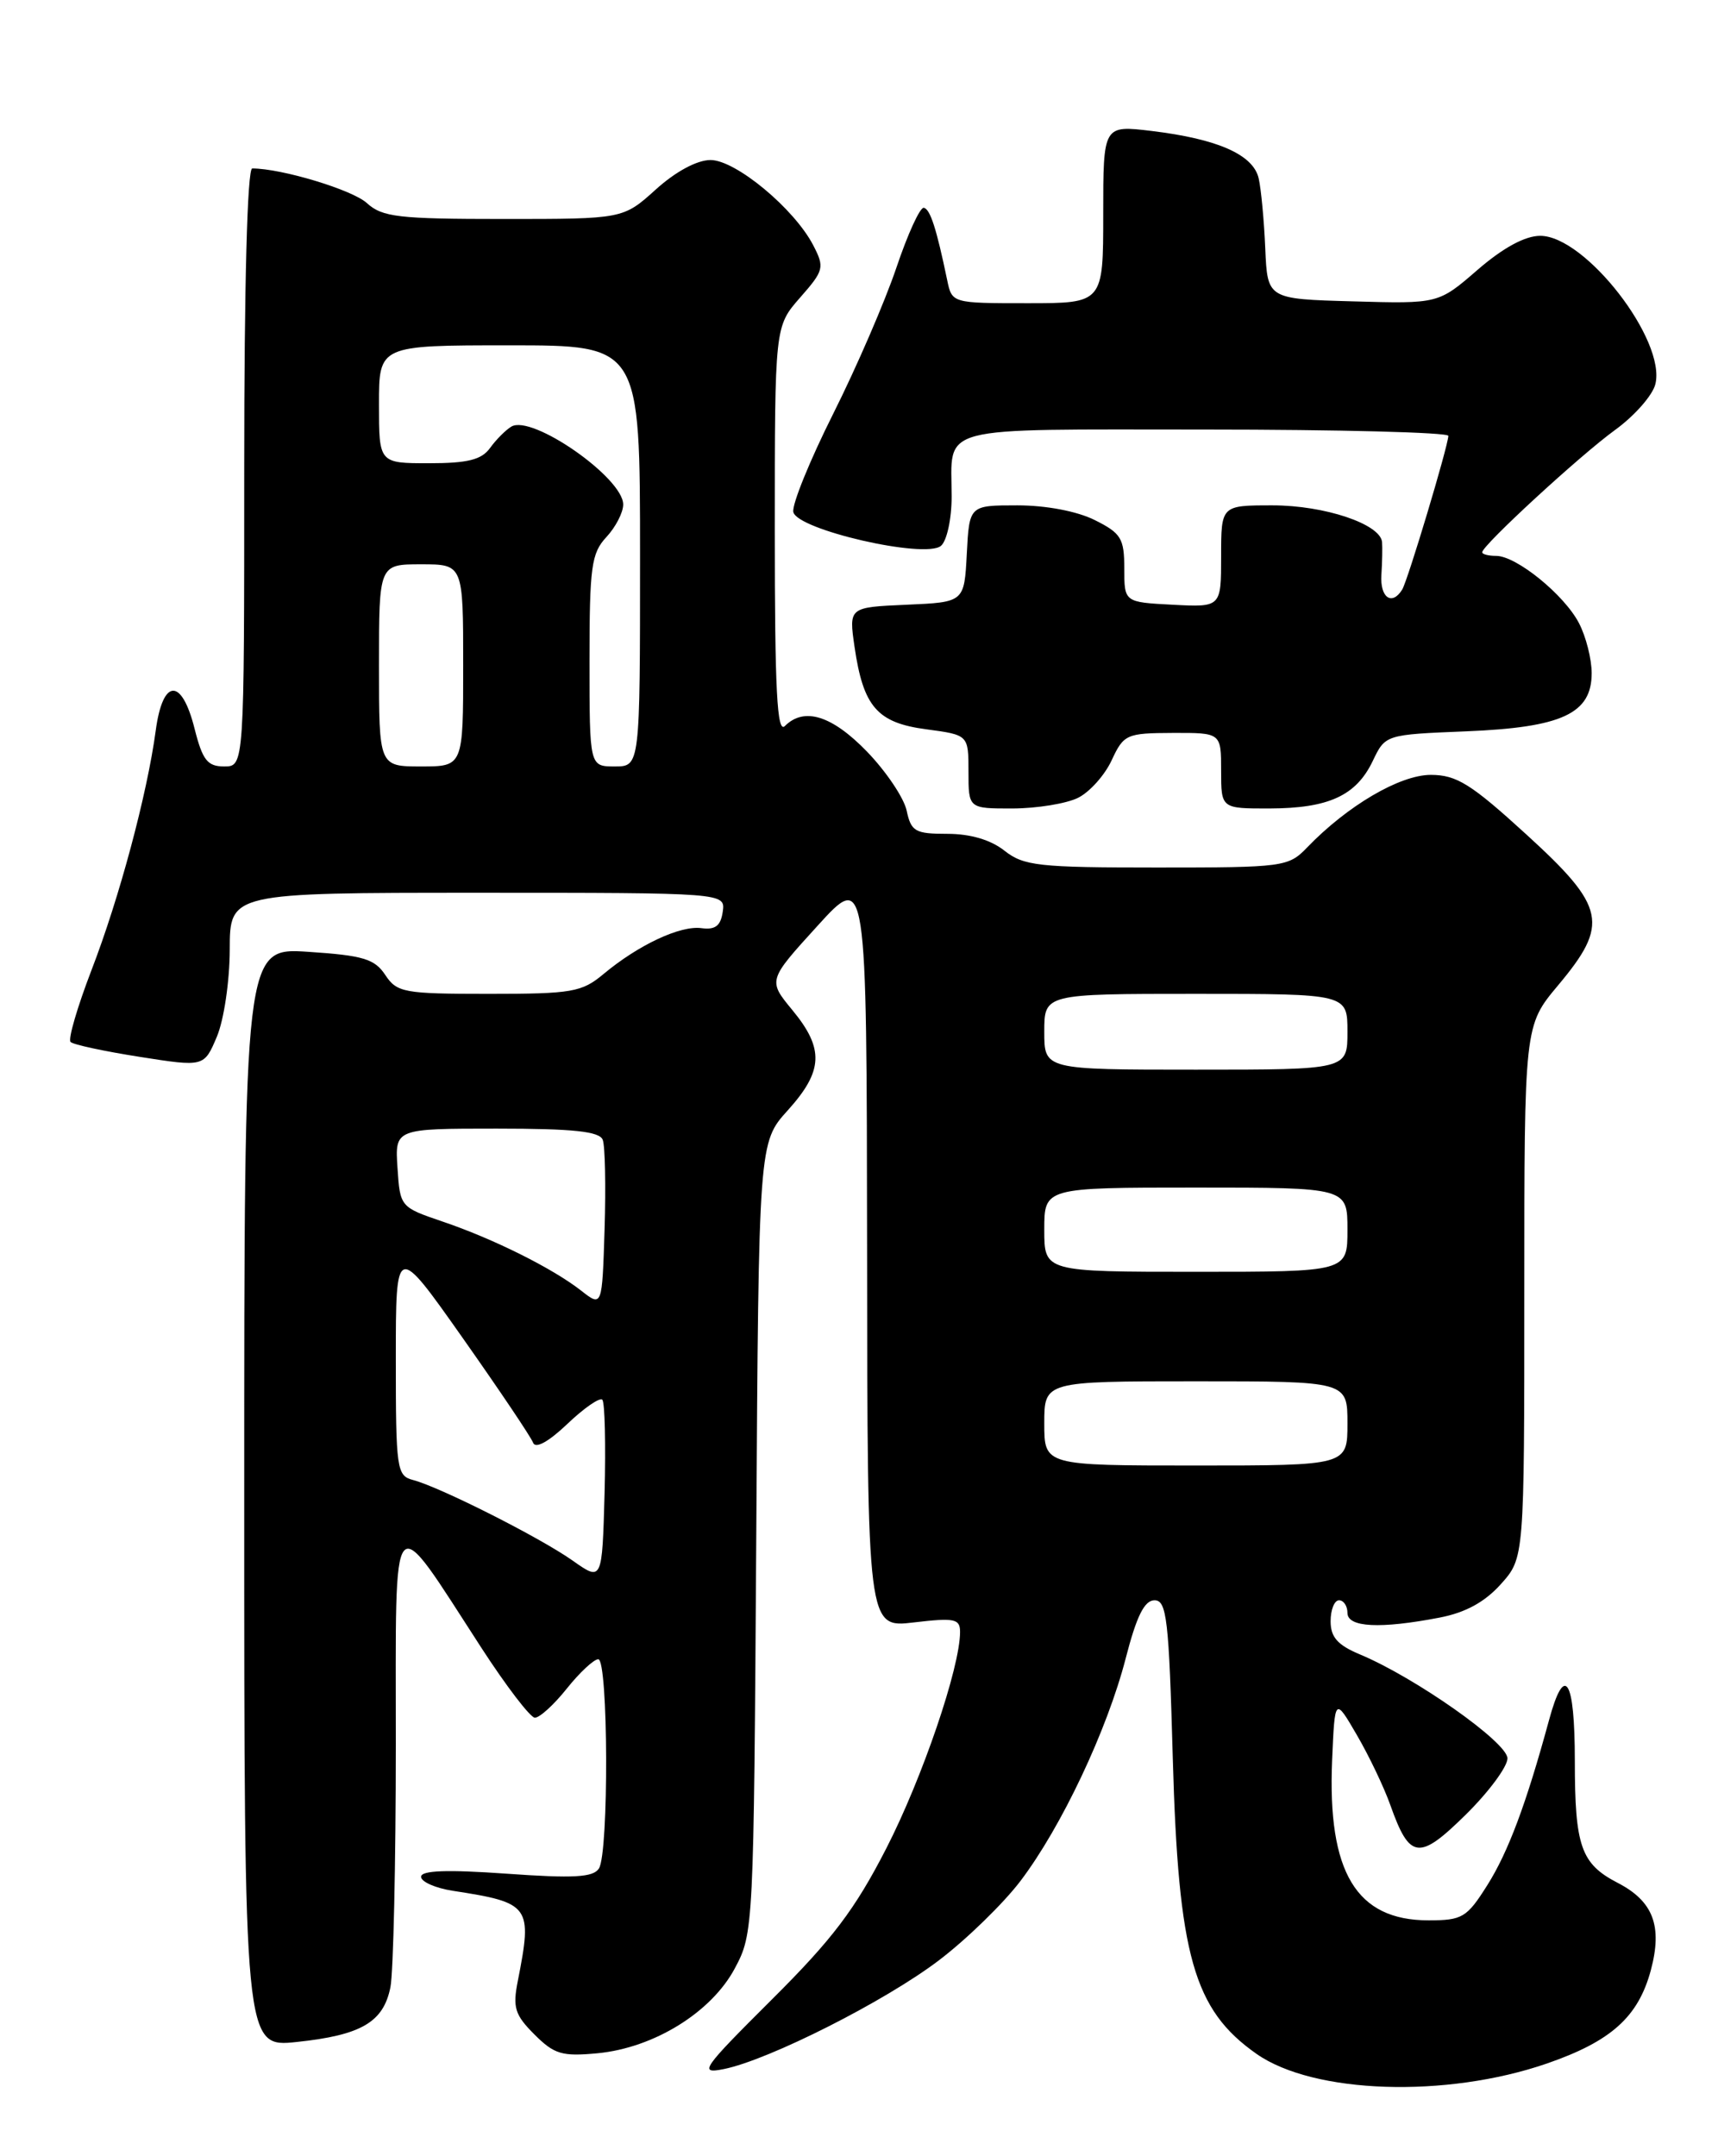 <?xml version="1.0" encoding="UTF-8" standalone="no"?>
<!DOCTYPE svg PUBLIC "-//W3C//DTD SVG 1.1//EN" "http://www.w3.org/Graphics/SVG/1.1/DTD/svg11.dtd" >
<svg xmlns="http://www.w3.org/2000/svg" xmlns:xlink="http://www.w3.org/1999/xlink" version="1.1" viewBox="0 0 204 256">
 <g >
 <path fill="currentColor"
d=" M 183.68 245.00 C 191.31 242.36 194.52 239.48 196.02 233.94 C 197.43 228.68 196.32 225.73 192.07 223.54 C 187.73 221.29 187.00 219.21 187.00 209.07 C 187.00 199.28 185.79 197.38 183.93 204.25 C 181.23 214.17 179.09 219.89 176.61 223.82 C 174.18 227.68 173.64 228.00 169.62 228.00 C 161.05 228.00 157.62 222.31 158.18 209.00 C 158.50 201.50 158.50 201.50 161.12 206.00 C 162.56 208.47 164.35 212.22 165.09 214.31 C 167.39 220.79 168.49 220.93 174.05 215.45 C 176.77 212.77 179.00 209.76 179.00 208.77 C 179.00 206.88 168.06 199.18 161.49 196.43 C 158.83 195.32 158.00 194.38 158.00 192.49 C 158.00 191.12 158.45 190.00 159.00 190.00 C 159.55 190.00 160.00 190.68 160.00 191.50 C 160.00 193.22 163.89 193.42 170.97 192.05 C 174.03 191.46 176.32 190.20 178.22 188.08 C 181.00 184.97 181.00 184.97 181.00 153.37 C 181.00 121.78 181.00 121.78 185.00 117.00 C 191.11 109.71 190.69 107.70 181.25 99.08 C 174.66 93.06 172.96 92.01 169.90 92.00 C 166.22 92.00 159.99 95.66 155.21 100.62 C 152.99 102.93 152.43 103.00 137.37 103.00 C 123.33 103.00 121.57 102.81 119.27 101.00 C 117.64 99.71 115.22 99.00 112.49 99.00 C 108.67 99.00 108.19 98.73 107.66 96.25 C 107.34 94.74 105.22 91.59 102.96 89.25 C 98.80 84.95 95.49 83.91 93.20 86.20 C 92.27 87.13 92.00 82.00 92.00 63.08 C 92.00 38.76 92.00 38.76 95.00 35.34 C 97.84 32.11 97.93 31.76 96.57 29.13 C 94.32 24.78 87.36 19.00 84.37 19.00 C 82.77 19.00 80.22 20.37 77.87 22.50 C 73.99 26.00 73.99 26.00 59.81 26.00 C 47.30 26.00 45.39 25.78 43.56 24.11 C 41.85 22.54 33.44 20.00 29.95 20.00 C 29.37 20.00 29.00 33.73 29.00 55.50 C 29.00 91.00 29.00 91.00 26.62 91.00 C 24.63 91.00 24.05 90.26 23.10 86.50 C 21.57 80.41 19.32 80.53 18.49 86.75 C 17.47 94.30 14.17 106.63 10.85 115.22 C 9.18 119.57 8.06 123.39 8.38 123.71 C 8.69 124.03 12.39 124.82 16.59 125.48 C 24.23 126.68 24.23 126.68 25.75 123.09 C 26.59 121.09 27.27 116.51 27.28 112.75 C 27.29 106.00 27.29 106.00 56.72 106.00 C 86.14 106.00 86.14 106.00 85.82 108.25 C 85.58 109.92 84.94 110.42 83.30 110.20 C 80.80 109.85 75.82 112.18 71.67 115.64 C 69.09 117.80 67.93 118.00 58.05 118.00 C 47.96 118.00 47.14 117.85 45.75 115.76 C 44.49 113.85 43.12 113.44 36.63 113.01 C 29.00 112.50 29.00 112.50 29.00 177.80 C 29.00 243.10 29.00 243.10 35.25 242.44 C 42.91 241.63 45.53 240.09 46.36 235.94 C 46.71 234.19 47.00 221.22 47.00 207.12 C 47.01 177.90 46.22 178.78 57.19 195.69 C 60.11 200.19 62.95 203.90 63.50 203.94 C 64.05 203.97 65.76 202.42 67.29 200.50 C 68.83 198.57 70.52 197.00 71.04 197.00 C 72.23 197.00 72.31 219.97 71.12 221.84 C 70.45 222.90 68.12 223.03 60.14 222.46 C 53.08 221.96 50.00 222.07 50.00 222.83 C 50.00 223.42 51.69 224.17 53.75 224.49 C 62.98 225.91 63.24 226.27 61.49 235.18 C 60.86 238.35 61.13 239.22 63.46 241.55 C 65.82 243.91 66.74 244.18 70.97 243.78 C 77.66 243.13 84.46 238.93 87.25 233.71 C 89.48 229.54 89.50 229.04 89.80 182.57 C 90.09 135.64 90.09 135.64 93.55 131.82 C 97.76 127.15 97.88 124.52 94.09 119.93 C 91.18 116.40 91.18 116.40 97.05 109.95 C 102.91 103.50 102.91 103.50 102.96 148.39 C 103.00 193.28 103.00 193.28 108.50 192.63 C 113.35 192.06 114.00 192.19 114.00 193.76 C 114.00 197.98 109.52 211.11 105.24 219.46 C 101.52 226.71 98.83 230.26 91.65 237.40 C 83.34 245.68 82.93 246.26 85.94 245.66 C 91.28 244.59 105.10 237.61 111.50 232.74 C 114.80 230.23 119.15 225.99 121.17 223.33 C 126.04 216.91 131.47 205.41 133.67 196.89 C 134.96 191.88 135.89 190.00 137.09 190.00 C 138.54 190.00 138.80 192.22 139.26 208.75 C 139.92 232.21 141.73 238.62 149.21 243.86 C 155.99 248.61 171.71 249.13 183.68 245.00 Z  M 128.00 94.73 C 129.38 94.05 131.18 92.04 132.00 90.27 C 133.43 87.19 133.76 87.04 139.25 87.02 C 145.00 87.00 145.00 87.00 145.00 91.50 C 145.00 96.00 145.00 96.00 150.75 95.99 C 157.77 95.97 161.03 94.47 163.00 90.36 C 164.50 87.22 164.50 87.22 174.09 86.83 C 185.47 86.37 189.00 84.73 189.00 79.93 C 189.00 78.26 188.33 75.60 187.50 74.00 C 185.76 70.63 180.06 66.00 177.66 66.00 C 176.75 66.00 176.00 65.81 176.00 65.57 C 176.00 64.76 187.63 54.05 191.79 51.04 C 194.08 49.38 196.23 46.94 196.56 45.62 C 197.87 40.41 188.25 28.00 182.89 28.00 C 181.09 28.00 178.49 29.41 175.46 32.03 C 170.80 36.07 170.80 36.07 160.65 35.78 C 150.50 35.50 150.50 35.50 150.24 29.50 C 150.10 26.20 149.75 22.46 149.46 21.18 C 148.81 18.36 144.60 16.50 136.75 15.55 C 131.00 14.86 131.00 14.86 131.00 25.43 C 131.00 36.00 131.00 36.00 122.02 36.00 C 113.04 36.00 113.04 36.00 112.47 33.25 C 111.20 27.14 110.46 24.84 109.70 24.67 C 109.25 24.58 107.79 27.77 106.44 31.78 C 105.09 35.78 101.72 43.58 98.94 49.12 C 96.16 54.66 94.03 59.90 94.20 60.78 C 94.60 62.89 109.83 66.39 111.73 64.81 C 112.43 64.23 113.00 61.62 113.00 58.96 C 113.00 50.38 110.64 51.00 143.11 51.00 C 159.00 51.00 171.99 51.34 171.98 51.75 C 171.94 53.00 167.16 68.93 166.50 70.00 C 165.28 71.97 163.85 70.95 164.03 68.25 C 164.13 66.74 164.16 64.99 164.11 64.36 C 163.91 62.22 157.29 60.00 151.10 60.00 C 145.00 60.00 145.00 60.00 145.00 66.05 C 145.00 72.10 145.00 72.10 139.25 71.80 C 133.50 71.50 133.50 71.50 133.50 67.50 C 133.50 63.93 133.13 63.31 130.00 61.75 C 127.90 60.70 124.22 60.00 120.80 60.00 C 115.10 60.00 115.10 60.00 114.80 65.75 C 114.50 71.50 114.50 71.50 107.64 71.80 C 100.79 72.10 100.79 72.10 101.47 76.80 C 102.51 83.92 104.16 85.82 110.00 86.59 C 115.00 87.26 115.00 87.26 115.00 91.63 C 115.00 96.00 115.00 96.00 120.25 95.99 C 123.14 95.98 126.62 95.41 128.00 94.73 Z  M 68.00 185.29 C 64.14 182.56 52.27 176.57 49.05 175.72 C 47.11 175.22 47.00 174.45 47.00 161.39 C 47.00 147.59 47.00 147.59 54.93 158.84 C 59.29 165.03 63.06 170.63 63.30 171.29 C 63.58 172.04 65.12 171.20 67.36 169.07 C 69.34 167.18 71.22 165.88 71.52 166.19 C 71.82 166.49 71.94 171.47 71.79 177.25 C 71.50 187.76 71.50 187.76 68.00 185.29 Z  M 124.00 169.00 C 124.00 164.00 124.00 164.00 142.00 164.00 C 160.00 164.00 160.00 164.00 160.00 169.00 C 160.00 174.00 160.00 174.00 142.00 174.00 C 124.00 174.00 124.00 174.00 124.00 169.00 Z  M 69.00 153.23 C 65.61 150.58 58.57 147.07 52.51 145.02 C 47.54 143.33 47.50 143.28 47.20 138.66 C 46.89 134.00 46.89 134.00 58.98 134.00 C 68.09 134.00 71.19 134.33 71.57 135.33 C 71.85 136.05 71.95 140.82 71.79 145.92 C 71.50 155.19 71.50 155.19 69.00 153.23 Z  M 124.00 146.00 C 124.00 141.00 124.00 141.00 142.00 141.00 C 160.00 141.00 160.00 141.00 160.00 146.00 C 160.00 151.00 160.00 151.00 142.00 151.00 C 124.00 151.00 124.00 151.00 124.00 146.00 Z  M 124.00 122.50 C 124.00 118.00 124.00 118.00 142.00 118.00 C 160.00 118.00 160.00 118.00 160.00 122.50 C 160.00 127.00 160.00 127.00 142.00 127.00 C 124.00 127.00 124.00 127.00 124.00 122.50 Z  M 45.00 79.00 C 45.00 67.00 45.00 67.00 50.00 67.00 C 55.00 67.00 55.00 67.00 55.00 79.00 C 55.00 91.00 55.00 91.00 50.00 91.00 C 45.00 91.00 45.00 91.00 45.00 79.00 Z  M 70.00 78.46 C 70.00 67.30 70.22 65.68 72.00 63.77 C 73.10 62.59 74.00 60.85 74.00 59.90 C 74.00 56.73 63.17 49.18 60.72 50.65 C 60.05 51.05 58.91 52.19 58.19 53.19 C 57.18 54.59 55.53 55.00 50.94 55.00 C 45.00 55.00 45.00 55.00 45.00 48.00 C 45.00 41.00 45.00 41.00 60.50 41.00 C 76.00 41.00 76.00 41.00 76.00 66.00 C 76.00 91.00 76.00 91.00 73.00 91.00 C 70.00 91.00 70.00 91.00 70.00 78.46 Z "/>
</g>
</svg>